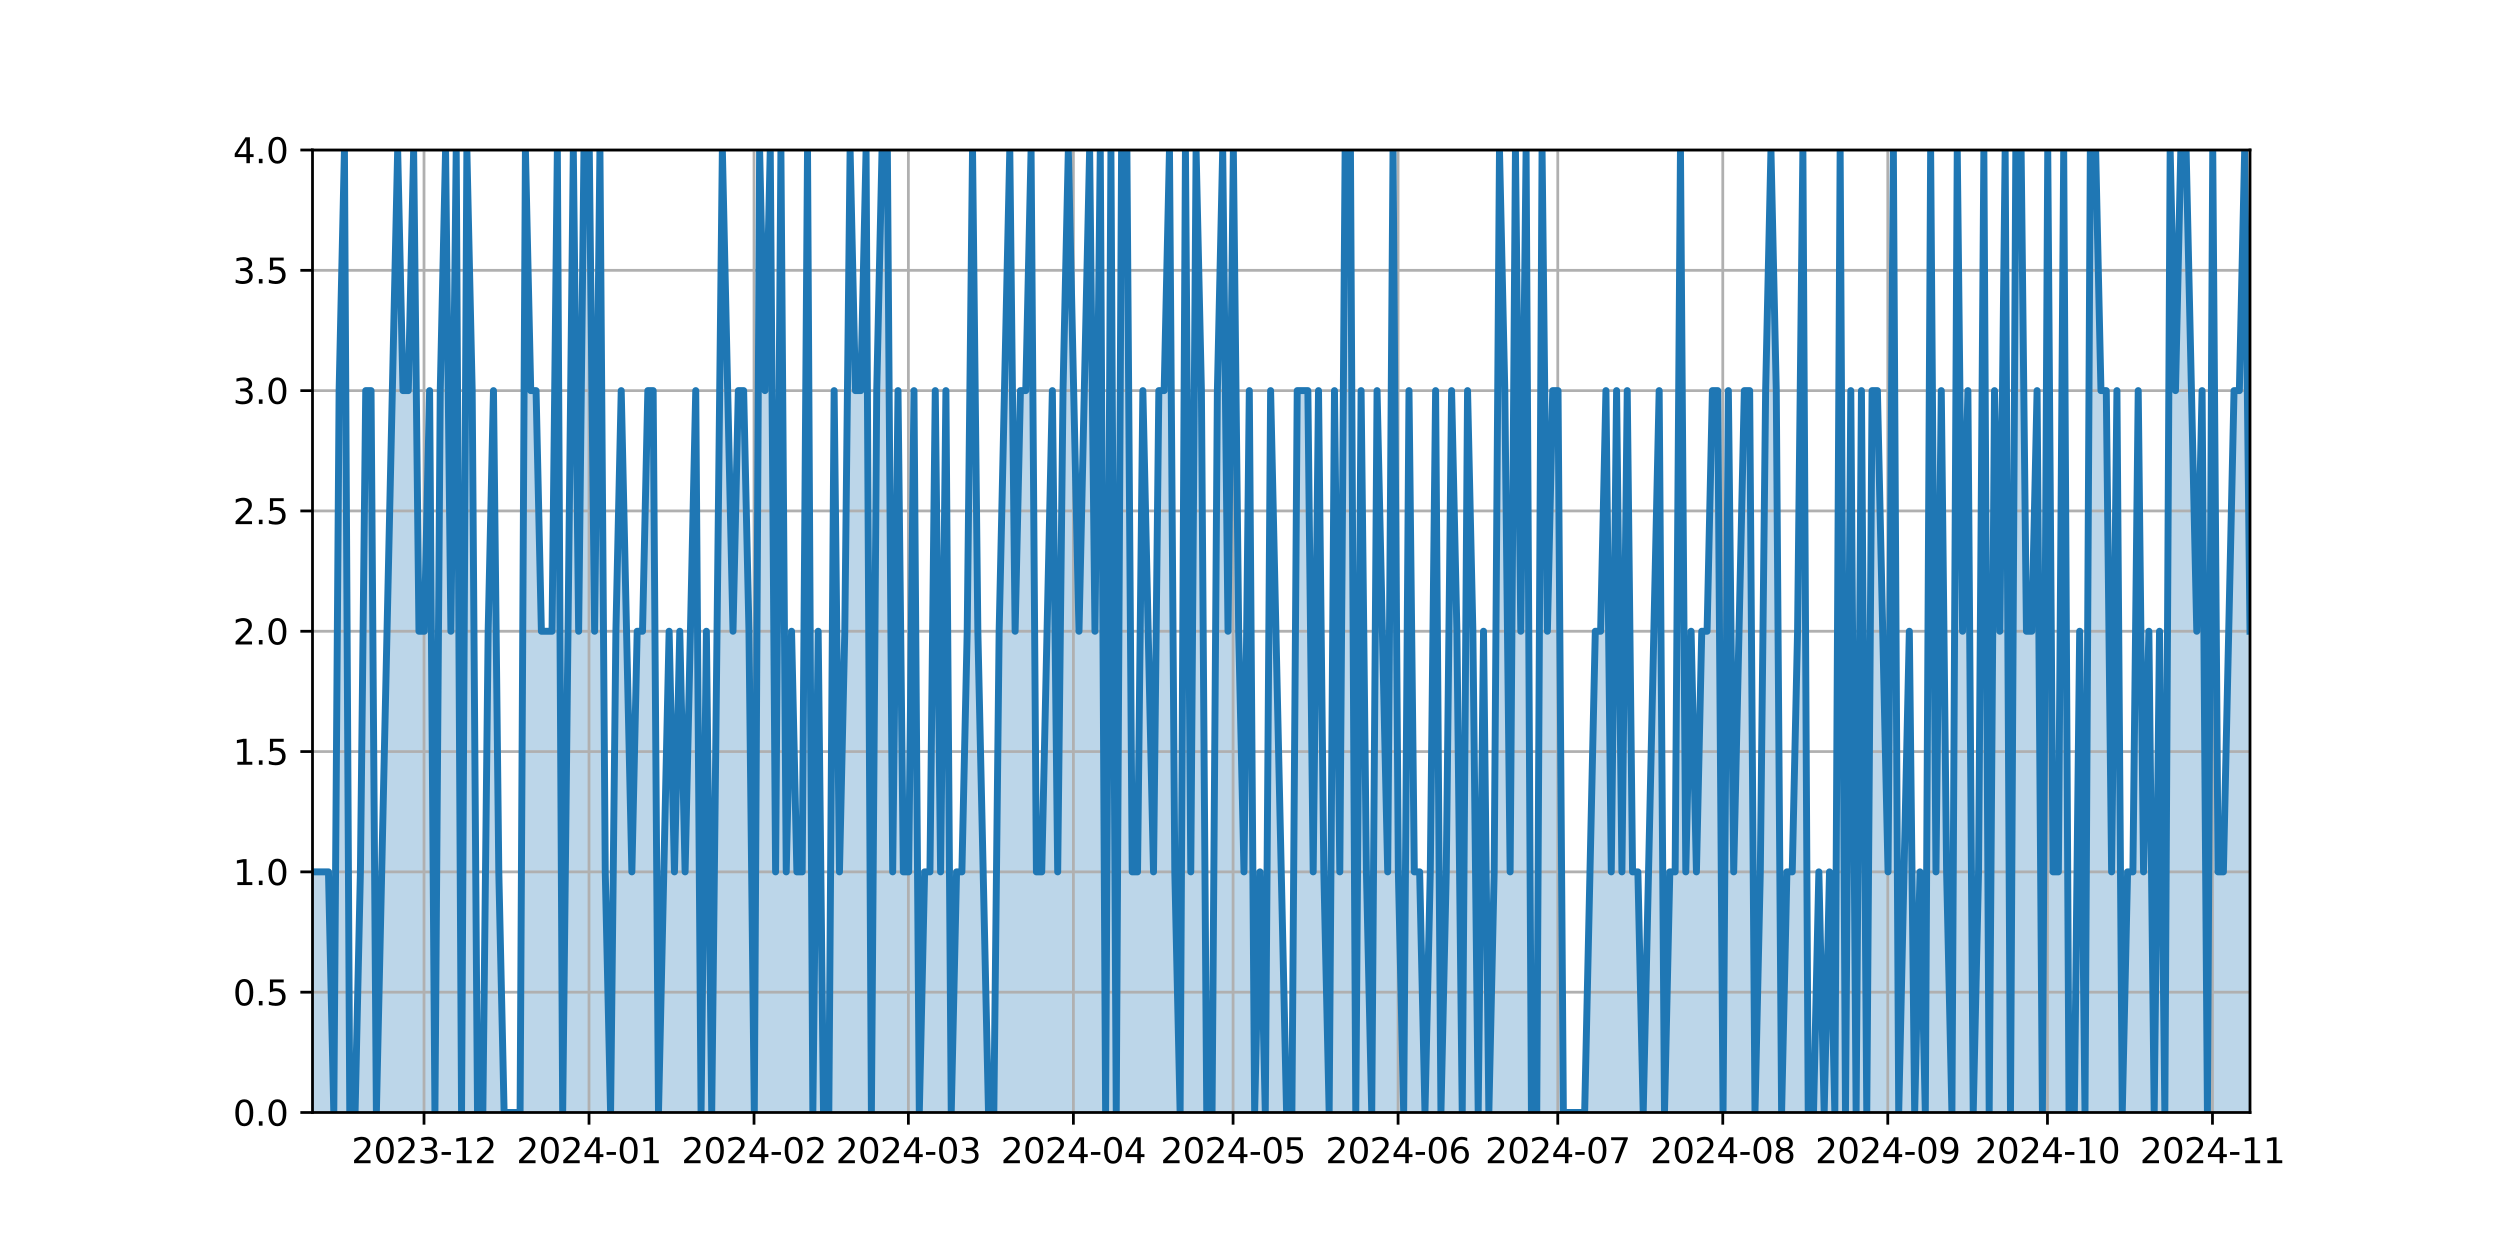 <?xml version="1.0" encoding="utf-8" standalone="no"?>
<!DOCTYPE svg PUBLIC "-//W3C//DTD SVG 1.1//EN"
  "http://www.w3.org/Graphics/SVG/1.1/DTD/svg11.dtd">
<svg xmlns:xlink="http://www.w3.org/1999/xlink" width="720pt" height="360pt" viewBox="0 0 720 360" xmlns="http://www.w3.org/2000/svg" version="1.1">
 <defs>
  <style type="text/css">*{stroke-linejoin: round; stroke-linecap: butt}</style>
 </defs>
 <g id="figure_1">
  <g id="patch_1">
   <path d="M 0 360 
L 720 360 
L 720 0 
L 0 0 
z
" style="fill: #ffffff"/>
  </g>
  <g id="axes_1">
   <g id="patch_2">
    <path d="M 90 320.4 
L 648 320.4 
L 648 43.2 
L 90 43.2 
z
" style="fill: #ffffff"/>
   </g>
   <g id="PolyCollection_1">
    <path d="M 90 320.4 
L 90 251.1 
L 91.533 251.1 
L 93.066 251.1 
L 94.599 251.1 
L 96.132 320.4 
L 97.665 112.5 
L 99.198 43.2 
L 100.731 320.4 
L 102.264 320.4 
L 103.797 251.1 
L 105.33 112.5 
L 106.863 112.5 
L 108.396 320.4 
L 109.929 251.1 
L 111.462 181.8 
L 112.995 112.5 
L 114.527 43.2 
L 116.06 112.5 
L 117.593 112.5 
L 119.126 43.2 
L 120.659 181.8 
L 122.192 181.8 
L 123.725 112.5 
L 125.258 320.4 
L 126.791 112.5 
L 128.324 43.2 
L 129.857 181.8 
L 131.39 43.2 
L 132.923 320.4 
L 134.456 43.2 
L 135.989 112.5 
L 137.522 320.4 
L 139.055 320.4 
L 140.588 181.8 
L 142.121 112.5 
L 143.654 251.1 
L 145.187 320.4 
L 146.72 320.4 
L 148.253 320.4 
L 149.786 320.4 
L 151.319 43.2 
L 152.852 112.5 
L 154.385 112.5 
L 155.918 181.8 
L 157.451 181.8 
L 158.984 181.8 
L 160.516 43.2 
L 162.049 320.4 
L 163.582 181.8 
L 165.115 43.2 
L 166.648 181.8 
L 168.181 43.2 
L 169.714 43.2 
L 171.247 181.8 
L 172.78 43.2 
L 174.313 251.1 
L 175.846 320.4 
L 177.379 181.8 
L 178.912 112.5 
L 180.445 181.8 
L 181.978 251.1 
L 183.511 181.8 
L 185.044 181.8 
L 186.577 112.5 
L 188.11 112.5 
L 189.643 320.4 
L 191.176 251.1 
L 192.709 181.8 
L 194.242 251.1 
L 195.775 181.8 
L 197.308 251.1 
L 198.841 181.8 
L 200.374 112.5 
L 201.907 320.4 
L 203.44 181.8 
L 204.973 320.4 
L 206.505 181.8 
L 208.038 43.2 
L 209.571 112.5 
L 211.104 181.8 
L 212.637 112.5 
L 214.17 112.5 
L 215.703 181.8 
L 217.236 320.4 
L 218.769 43.2 
L 220.302 112.5 
L 221.835 43.2 
L 223.368 251.1 
L 224.901 43.2 
L 226.434 251.1 
L 227.967 181.8 
L 229.5 251.1 
L 231.033 251.1 
L 232.566 43.2 
L 234.099 320.4 
L 235.632 181.8 
L 237.165 320.4 
L 238.698 320.4 
L 240.231 112.5 
L 241.764 251.1 
L 243.297 181.8 
L 244.83 43.2 
L 246.363 112.5 
L 247.896 112.5 
L 249.429 43.2 
L 250.962 320.4 
L 252.495 112.5 
L 254.027 43.2 
L 255.56 43.2 
L 257.093 251.1 
L 258.626 112.5 
L 260.159 251.1 
L 261.692 251.1 
L 263.225 112.5 
L 264.758 320.4 
L 266.291 251.1 
L 267.824 251.1 
L 269.357 112.5 
L 270.89 251.1 
L 272.423 112.5 
L 273.956 320.4 
L 275.489 251.1 
L 277.022 251.1 
L 278.555 181.8 
L 280.088 43.2 
L 281.621 181.8 
L 283.154 251.1 
L 284.687 320.4 
L 286.22 320.4 
L 287.753 181.8 
L 289.286 112.5 
L 290.819 43.2 
L 292.352 181.8 
L 293.885 112.5 
L 295.418 112.5 
L 296.951 43.2 
L 298.484 251.1 
L 300.016 251.1 
L 301.549 181.8 
L 303.082 112.5 
L 304.615 251.1 
L 306.148 112.5 
L 307.681 43.2 
L 309.214 112.5 
L 310.747 181.8 
L 312.28 112.5 
L 313.813 43.2 
L 315.346 181.8 
L 316.879 43.2 
L 318.412 320.4 
L 319.945 43.2 
L 321.478 320.4 
L 323.011 43.2 
L 324.544 43.2 
L 326.077 251.1 
L 327.61 251.1 
L 329.143 112.5 
L 330.676 181.8 
L 332.209 251.1 
L 333.742 112.5 
L 335.275 112.5 
L 336.808 43.2 
L 338.341 251.1 
L 339.874 320.4 
L 341.407 43.2 
L 342.94 251.1 
L 344.473 43.2 
L 346.005 112.5 
L 347.538 320.4 
L 349.071 320.4 
L 350.604 112.5 
L 352.137 43.2 
L 353.67 181.8 
L 355.203 43.2 
L 356.736 181.8 
L 358.269 251.1 
L 359.802 112.5 
L 361.335 320.4 
L 362.868 251.1 
L 364.401 320.4 
L 365.934 112.5 
L 367.467 181.8 
L 369 251.1 
L 370.533 320.4 
L 372.066 320.4 
L 373.599 112.5 
L 375.132 112.5 
L 376.665 112.5 
L 378.198 251.1 
L 379.731 112.5 
L 381.264 251.1 
L 382.797 320.4 
L 384.33 112.5 
L 385.863 251.1 
L 387.396 43.2 
L 388.929 43.2 
L 390.462 320.4 
L 391.995 112.5 
L 393.527 251.1 
L 395.06 320.4 
L 396.593 112.5 
L 398.126 181.8 
L 399.659 251.1 
L 401.192 43.2 
L 402.725 251.1 
L 404.258 320.4 
L 405.791 112.5 
L 407.324 251.1 
L 408.857 251.1 
L 410.39 320.4 
L 411.923 251.1 
L 413.456 112.5 
L 414.989 320.4 
L 416.522 251.1 
L 418.055 112.5 
L 419.588 181.8 
L 421.121 320.4 
L 422.654 112.5 
L 424.187 181.8 
L 425.72 320.4 
L 427.253 181.8 
L 428.786 320.4 
L 430.319 251.1 
L 431.852 43.2 
L 433.385 112.5 
L 434.918 251.1 
L 436.451 43.2 
L 437.984 181.8 
L 439.516 43.2 
L 441.049 320.4 
L 442.582 320.4 
L 444.115 43.2 
L 445.648 181.8 
L 447.181 112.5 
L 448.714 112.5 
L 450.247 320.4 
L 451.78 320.4 
L 453.313 320.4 
L 454.846 320.4 
L 456.379 320.4 
L 457.912 251.1 
L 459.445 181.8 
L 460.978 181.8 
L 462.511 112.5 
L 464.044 251.1 
L 465.577 112.5 
L 467.11 251.1 
L 468.643 112.5 
L 470.176 251.1 
L 471.709 251.1 
L 473.242 320.4 
L 474.775 251.1 
L 476.308 181.8 
L 477.841 112.5 
L 479.374 320.4 
L 480.907 251.1 
L 482.44 251.1 
L 483.973 43.2 
L 485.505 251.1 
L 487.038 181.8 
L 488.571 251.1 
L 490.104 181.8 
L 491.637 181.8 
L 493.17 112.5 
L 494.703 112.5 
L 496.236 320.4 
L 497.769 112.5 
L 499.302 251.1 
L 500.835 181.8 
L 502.368 112.5 
L 503.901 112.5 
L 505.434 320.4 
L 506.967 251.1 
L 508.5 112.5 
L 510.033 43.2 
L 511.566 112.5 
L 513.099 320.4 
L 514.632 251.1 
L 516.165 251.1 
L 517.698 181.8 
L 519.231 43.2 
L 520.764 320.4 
L 522.297 320.4 
L 523.83 251.1 
L 525.363 320.4 
L 526.896 251.1 
L 528.429 320.4 
L 529.962 43.2 
L 531.495 320.4 
L 533.027 112.5 
L 534.56 320.4 
L 536.093 112.5 
L 537.626 320.4 
L 539.159 112.5 
L 540.692 112.5 
L 542.225 181.8 
L 543.758 251.1 
L 545.291 43.2 
L 546.824 320.4 
L 548.357 251.1 
L 549.89 181.8 
L 551.423 320.4 
L 552.956 251.1 
L 554.489 320.4 
L 556.022 43.2 
L 557.555 251.1 
L 559.088 112.5 
L 560.621 251.1 
L 562.154 320.4 
L 563.687 43.2 
L 565.22 181.8 
L 566.753 112.5 
L 568.286 320.4 
L 569.819 251.1 
L 571.352 43.2 
L 572.885 320.4 
L 574.418 112.5 
L 575.951 181.8 
L 577.484 43.2 
L 579.016 320.4 
L 580.549 43.2 
L 582.082 43.2 
L 583.615 181.8 
L 585.148 181.8 
L 586.681 112.5 
L 588.214 320.4 
L 589.747 43.2 
L 591.28 251.1 
L 592.813 251.1 
L 594.346 43.2 
L 595.879 320.4 
L 597.412 320.4 
L 598.945 181.8 
L 600.478 320.4 
L 602.011 43.2 
L 603.544 43.2 
L 605.077 112.5 
L 606.61 112.5 
L 608.143 251.1 
L 609.676 112.5 
L 611.209 320.4 
L 612.742 251.1 
L 614.275 251.1 
L 615.808 112.5 
L 617.341 251.1 
L 618.874 181.8 
L 620.407 320.4 
L 621.94 181.8 
L 623.473 320.4 
L 625.005 43.2 
L 626.538 112.5 
L 628.071 43.2 
L 629.604 43.2 
L 631.137 112.5 
L 632.67 181.8 
L 634.203 112.5 
L 635.736 320.4 
L 637.269 43.2 
L 638.802 251.1 
L 640.335 251.1 
L 641.868 181.8 
L 643.401 112.5 
L 644.934 112.5 
L 646.467 43.2 
L 648 181.8 
L 648 320.4 
L 648 320.4 
L 646.467 320.4 
L 644.934 320.4 
L 643.401 320.4 
L 641.868 320.4 
L 640.335 320.4 
L 638.802 320.4 
L 637.269 320.4 
L 635.736 320.4 
L 634.203 320.4 
L 632.67 320.4 
L 631.137 320.4 
L 629.604 320.4 
L 628.071 320.4 
L 626.538 320.4 
L 625.005 320.4 
L 623.473 320.4 
L 621.94 320.4 
L 620.407 320.4 
L 618.874 320.4 
L 617.341 320.4 
L 615.808 320.4 
L 614.275 320.4 
L 612.742 320.4 
L 611.209 320.4 
L 609.676 320.4 
L 608.143 320.4 
L 606.61 320.4 
L 605.077 320.4 
L 603.544 320.4 
L 602.011 320.4 
L 600.478 320.4 
L 598.945 320.4 
L 597.412 320.4 
L 595.879 320.4 
L 594.346 320.4 
L 592.813 320.4 
L 591.28 320.4 
L 589.747 320.4 
L 588.214 320.4 
L 586.681 320.4 
L 585.148 320.4 
L 583.615 320.4 
L 582.082 320.4 
L 580.549 320.4 
L 579.016 320.4 
L 577.484 320.4 
L 575.951 320.4 
L 574.418 320.4 
L 572.885 320.4 
L 571.352 320.4 
L 569.819 320.4 
L 568.286 320.4 
L 566.753 320.4 
L 565.22 320.4 
L 563.687 320.4 
L 562.154 320.4 
L 560.621 320.4 
L 559.088 320.4 
L 557.555 320.4 
L 556.022 320.4 
L 554.489 320.4 
L 552.956 320.4 
L 551.423 320.4 
L 549.89 320.4 
L 548.357 320.4 
L 546.824 320.4 
L 545.291 320.4 
L 543.758 320.4 
L 542.225 320.4 
L 540.692 320.4 
L 539.159 320.4 
L 537.626 320.4 
L 536.093 320.4 
L 534.56 320.4 
L 533.027 320.4 
L 531.495 320.4 
L 529.962 320.4 
L 528.429 320.4 
L 526.896 320.4 
L 525.363 320.4 
L 523.83 320.4 
L 522.297 320.4 
L 520.764 320.4 
L 519.231 320.4 
L 517.698 320.4 
L 516.165 320.4 
L 514.632 320.4 
L 513.099 320.4 
L 511.566 320.4 
L 510.033 320.4 
L 508.5 320.4 
L 506.967 320.4 
L 505.434 320.4 
L 503.901 320.4 
L 502.368 320.4 
L 500.835 320.4 
L 499.302 320.4 
L 497.769 320.4 
L 496.236 320.4 
L 494.703 320.4 
L 493.17 320.4 
L 491.637 320.4 
L 490.104 320.4 
L 488.571 320.4 
L 487.038 320.4 
L 485.505 320.4 
L 483.973 320.4 
L 482.44 320.4 
L 480.907 320.4 
L 479.374 320.4 
L 477.841 320.4 
L 476.308 320.4 
L 474.775 320.4 
L 473.242 320.4 
L 471.709 320.4 
L 470.176 320.4 
L 468.643 320.4 
L 467.11 320.4 
L 465.577 320.4 
L 464.044 320.4 
L 462.511 320.4 
L 460.978 320.4 
L 459.445 320.4 
L 457.912 320.4 
L 456.379 320.4 
L 454.846 320.4 
L 453.313 320.4 
L 451.78 320.4 
L 450.247 320.4 
L 448.714 320.4 
L 447.181 320.4 
L 445.648 320.4 
L 444.115 320.4 
L 442.582 320.4 
L 441.049 320.4 
L 439.516 320.4 
L 437.984 320.4 
L 436.451 320.4 
L 434.918 320.4 
L 433.385 320.4 
L 431.852 320.4 
L 430.319 320.4 
L 428.786 320.4 
L 427.253 320.4 
L 425.72 320.4 
L 424.187 320.4 
L 422.654 320.4 
L 421.121 320.4 
L 419.588 320.4 
L 418.055 320.4 
L 416.522 320.4 
L 414.989 320.4 
L 413.456 320.4 
L 411.923 320.4 
L 410.39 320.4 
L 408.857 320.4 
L 407.324 320.4 
L 405.791 320.4 
L 404.258 320.4 
L 402.725 320.4 
L 401.192 320.4 
L 399.659 320.4 
L 398.126 320.4 
L 396.593 320.4 
L 395.06 320.4 
L 393.527 320.4 
L 391.995 320.4 
L 390.462 320.4 
L 388.929 320.4 
L 387.396 320.4 
L 385.863 320.4 
L 384.33 320.4 
L 382.797 320.4 
L 381.264 320.4 
L 379.731 320.4 
L 378.198 320.4 
L 376.665 320.4 
L 375.132 320.4 
L 373.599 320.4 
L 372.066 320.4 
L 370.533 320.4 
L 369 320.4 
L 367.467 320.4 
L 365.934 320.4 
L 364.401 320.4 
L 362.868 320.4 
L 361.335 320.4 
L 359.802 320.4 
L 358.269 320.4 
L 356.736 320.4 
L 355.203 320.4 
L 353.67 320.4 
L 352.137 320.4 
L 350.604 320.4 
L 349.071 320.4 
L 347.538 320.4 
L 346.005 320.4 
L 344.473 320.4 
L 342.94 320.4 
L 341.407 320.4 
L 339.874 320.4 
L 338.341 320.4 
L 336.808 320.4 
L 335.275 320.4 
L 333.742 320.4 
L 332.209 320.4 
L 330.676 320.4 
L 329.143 320.4 
L 327.61 320.4 
L 326.077 320.4 
L 324.544 320.4 
L 323.011 320.4 
L 321.478 320.4 
L 319.945 320.4 
L 318.412 320.4 
L 316.879 320.4 
L 315.346 320.4 
L 313.813 320.4 
L 312.28 320.4 
L 310.747 320.4 
L 309.214 320.4 
L 307.681 320.4 
L 306.148 320.4 
L 304.615 320.4 
L 303.082 320.4 
L 301.549 320.4 
L 300.016 320.4 
L 298.484 320.4 
L 296.951 320.4 
L 295.418 320.4 
L 293.885 320.4 
L 292.352 320.4 
L 290.819 320.4 
L 289.286 320.4 
L 287.753 320.4 
L 286.22 320.4 
L 284.687 320.4 
L 283.154 320.4 
L 281.621 320.4 
L 280.088 320.4 
L 278.555 320.4 
L 277.022 320.4 
L 275.489 320.4 
L 273.956 320.4 
L 272.423 320.4 
L 270.89 320.4 
L 269.357 320.4 
L 267.824 320.4 
L 266.291 320.4 
L 264.758 320.4 
L 263.225 320.4 
L 261.692 320.4 
L 260.159 320.4 
L 258.626 320.4 
L 257.093 320.4 
L 255.56 320.4 
L 254.027 320.4 
L 252.495 320.4 
L 250.962 320.4 
L 249.429 320.4 
L 247.896 320.4 
L 246.363 320.4 
L 244.83 320.4 
L 243.297 320.4 
L 241.764 320.4 
L 240.231 320.4 
L 238.698 320.4 
L 237.165 320.4 
L 235.632 320.4 
L 234.099 320.4 
L 232.566 320.4 
L 231.033 320.4 
L 229.5 320.4 
L 227.967 320.4 
L 226.434 320.4 
L 224.901 320.4 
L 223.368 320.4 
L 221.835 320.4 
L 220.302 320.4 
L 218.769 320.4 
L 217.236 320.4 
L 215.703 320.4 
L 214.17 320.4 
L 212.637 320.4 
L 211.104 320.4 
L 209.571 320.4 
L 208.038 320.4 
L 206.505 320.4 
L 204.973 320.4 
L 203.44 320.4 
L 201.907 320.4 
L 200.374 320.4 
L 198.841 320.4 
L 197.308 320.4 
L 195.775 320.4 
L 194.242 320.4 
L 192.709 320.4 
L 191.176 320.4 
L 189.643 320.4 
L 188.11 320.4 
L 186.577 320.4 
L 185.044 320.4 
L 183.511 320.4 
L 181.978 320.4 
L 180.445 320.4 
L 178.912 320.4 
L 177.379 320.4 
L 175.846 320.4 
L 174.313 320.4 
L 172.78 320.4 
L 171.247 320.4 
L 169.714 320.4 
L 168.181 320.4 
L 166.648 320.4 
L 165.115 320.4 
L 163.582 320.4 
L 162.049 320.4 
L 160.516 320.4 
L 158.984 320.4 
L 157.451 320.4 
L 155.918 320.4 
L 154.385 320.4 
L 152.852 320.4 
L 151.319 320.4 
L 149.786 320.4 
L 148.253 320.4 
L 146.72 320.4 
L 145.187 320.4 
L 143.654 320.4 
L 142.121 320.4 
L 140.588 320.4 
L 139.055 320.4 
L 137.522 320.4 
L 135.989 320.4 
L 134.456 320.4 
L 132.923 320.4 
L 131.39 320.4 
L 129.857 320.4 
L 128.324 320.4 
L 126.791 320.4 
L 125.258 320.4 
L 123.725 320.4 
L 122.192 320.4 
L 120.659 320.4 
L 119.126 320.4 
L 117.593 320.4 
L 116.06 320.4 
L 114.527 320.4 
L 112.995 320.4 
L 111.462 320.4 
L 109.929 320.4 
L 108.396 320.4 
L 106.863 320.4 
L 105.33 320.4 
L 103.797 320.4 
L 102.264 320.4 
L 100.731 320.4 
L 99.198 320.4 
L 97.665 320.4 
L 96.132 320.4 
L 94.599 320.4 
L 93.066 320.4 
L 91.533 320.4 
L 90 320.4 
z
" clip-path="url(#p428c7228e8)" style="fill: #1f77b4; fill-opacity: 0.3"/>
   </g>
   <g id="matplotlib.axis_1">
    <g id="xtick_1">
     <g id="line2d_1">
      <path d="M 122.114 320.4 
L 122.114 43.2 
" clip-path="url(#p428c7228e8)" style="fill: none; stroke: #b0b0b0; stroke-width: 0.8; stroke-linecap: square"/>
     </g>
     <g id="line2d_2">
      <defs>
       <path id="m13e828ef2a" d="M 0 0 
L 0 3.5 
" style="stroke: #000000; stroke-width: 0.8"/>
      </defs>
      <g>
       <use xlink:href="#m13e828ef2a" x="122.114" y="320.4" style="stroke: #000000; stroke-width: 0.8"/>
      </g>
     </g>
     <g id="text_1">
      <!-- 2023-12 -->
      <g transform="translate(101.223 334.998) scale(0.1 -0.1)">
       <defs>
        <path id="DejaVuSans-32" d="M 1228 531 
L 3431 531 
L 3431 0 
L 469 0 
L 469 531 
Q 828 903 1448 1529 
Q 2069 2156 2228 2338 
Q 2531 2678 2651 2914 
Q 2772 3150 2772 3378 
Q 2772 3750 2511 3984 
Q 2250 4219 1831 4219 
Q 1534 4219 1204 4116 
Q 875 4013 500 3803 
L 500 4441 
Q 881 4594 1212 4672 
Q 1544 4750 1819 4750 
Q 2544 4750 2975 4387 
Q 3406 4025 3406 3419 
Q 3406 3131 3298 2873 
Q 3191 2616 2906 2266 
Q 2828 2175 2409 1742 
Q 1991 1309 1228 531 
z
" transform="scale(0.016)"/>
        <path id="DejaVuSans-30" d="M 2034 4250 
Q 1547 4250 1301 3770 
Q 1056 3291 1056 2328 
Q 1056 1369 1301 889 
Q 1547 409 2034 409 
Q 2525 409 2770 889 
Q 3016 1369 3016 2328 
Q 3016 3291 2770 3770 
Q 2525 4250 2034 4250 
z
M 2034 4750 
Q 2819 4750 3233 4129 
Q 3647 3509 3647 2328 
Q 3647 1150 3233 529 
Q 2819 -91 2034 -91 
Q 1250 -91 836 529 
Q 422 1150 422 2328 
Q 422 3509 836 4129 
Q 1250 4750 2034 4750 
z
" transform="scale(0.016)"/>
        <path id="DejaVuSans-33" d="M 2597 2516 
Q 3050 2419 3304 2112 
Q 3559 1806 3559 1356 
Q 3559 666 3084 287 
Q 2609 -91 1734 -91 
Q 1441 -91 1130 -33 
Q 819 25 488 141 
L 488 750 
Q 750 597 1062 519 
Q 1375 441 1716 441 
Q 2309 441 2620 675 
Q 2931 909 2931 1356 
Q 2931 1769 2642 2001 
Q 2353 2234 1838 2234 
L 1294 2234 
L 1294 2753 
L 1863 2753 
Q 2328 2753 2575 2939 
Q 2822 3125 2822 3475 
Q 2822 3834 2567 4026 
Q 2313 4219 1838 4219 
Q 1578 4219 1281 4162 
Q 984 4106 628 3988 
L 628 4550 
Q 988 4650 1302 4700 
Q 1616 4750 1894 4750 
Q 2613 4750 3031 4423 
Q 3450 4097 3450 3541 
Q 3450 3153 3228 2886 
Q 3006 2619 2597 2516 
z
" transform="scale(0.016)"/>
        <path id="DejaVuSans-2d" d="M 313 2009 
L 1997 2009 
L 1997 1497 
L 313 1497 
L 313 2009 
z
" transform="scale(0.016)"/>
        <path id="DejaVuSans-31" d="M 794 531 
L 1825 531 
L 1825 4091 
L 703 3866 
L 703 4441 
L 1819 4666 
L 2450 4666 
L 2450 531 
L 3481 531 
L 3481 0 
L 794 0 
L 794 531 
z
" transform="scale(0.016)"/>
       </defs>
       <use xlink:href="#DejaVuSans-32"/>
       <use xlink:href="#DejaVuSans-30" x="63.623"/>
       <use xlink:href="#DejaVuSans-32" x="127.246"/>
       <use xlink:href="#DejaVuSans-33" x="190.869"/>
       <use xlink:href="#DejaVuSans-2d" x="254.492"/>
       <use xlink:href="#DejaVuSans-31" x="290.576"/>
       <use xlink:href="#DejaVuSans-32" x="354.199"/>
      </g>
     </g>
    </g>
    <g id="xtick_2">
     <g id="line2d_3">
      <path d="M 169.636 320.4 
L 169.636 43.2 
" clip-path="url(#p428c7228e8)" style="fill: none; stroke: #b0b0b0; stroke-width: 0.8; stroke-linecap: square"/>
     </g>
     <g id="line2d_4">
      <g>
       <use xlink:href="#m13e828ef2a" x="169.636" y="320.4" style="stroke: #000000; stroke-width: 0.8"/>
      </g>
     </g>
     <g id="text_2">
      <!-- 2024-01 -->
      <g transform="translate(148.745 334.998) scale(0.1 -0.1)">
       <defs>
        <path id="DejaVuSans-34" d="M 2419 4116 
L 825 1625 
L 2419 1625 
L 2419 4116 
z
M 2253 4666 
L 3047 4666 
L 3047 1625 
L 3713 1625 
L 3713 1100 
L 3047 1100 
L 3047 0 
L 2419 0 
L 2419 1100 
L 313 1100 
L 313 1709 
L 2253 4666 
z
" transform="scale(0.016)"/>
       </defs>
       <use xlink:href="#DejaVuSans-32"/>
       <use xlink:href="#DejaVuSans-30" x="63.623"/>
       <use xlink:href="#DejaVuSans-32" x="127.246"/>
       <use xlink:href="#DejaVuSans-34" x="190.869"/>
       <use xlink:href="#DejaVuSans-2d" x="254.492"/>
       <use xlink:href="#DejaVuSans-30" x="290.576"/>
       <use xlink:href="#DejaVuSans-31" x="354.199"/>
      </g>
     </g>
    </g>
    <g id="xtick_3">
     <g id="line2d_5">
      <path d="M 217.158 320.4 
L 217.158 43.2 
" clip-path="url(#p428c7228e8)" style="fill: none; stroke: #b0b0b0; stroke-width: 0.8; stroke-linecap: square"/>
     </g>
     <g id="line2d_6">
      <g>
       <use xlink:href="#m13e828ef2a" x="217.158" y="320.4" style="stroke: #000000; stroke-width: 0.8"/>
      </g>
     </g>
     <g id="text_3">
      <!-- 2024-02 -->
      <g transform="translate(196.267 334.998) scale(0.1 -0.1)">
       <use xlink:href="#DejaVuSans-32"/>
       <use xlink:href="#DejaVuSans-30" x="63.623"/>
       <use xlink:href="#DejaVuSans-32" x="127.246"/>
       <use xlink:href="#DejaVuSans-34" x="190.869"/>
       <use xlink:href="#DejaVuSans-2d" x="254.492"/>
       <use xlink:href="#DejaVuSans-30" x="290.576"/>
       <use xlink:href="#DejaVuSans-32" x="354.199"/>
      </g>
     </g>
    </g>
    <g id="xtick_4">
     <g id="line2d_7">
      <path d="M 261.614 320.4 
L 261.614 43.2 
" clip-path="url(#p428c7228e8)" style="fill: none; stroke: #b0b0b0; stroke-width: 0.8; stroke-linecap: square"/>
     </g>
     <g id="line2d_8">
      <g>
       <use xlink:href="#m13e828ef2a" x="261.614" y="320.4" style="stroke: #000000; stroke-width: 0.8"/>
      </g>
     </g>
     <g id="text_4">
      <!-- 2024-03 -->
      <g transform="translate(240.723 334.998) scale(0.1 -0.1)">
       <use xlink:href="#DejaVuSans-32"/>
       <use xlink:href="#DejaVuSans-30" x="63.623"/>
       <use xlink:href="#DejaVuSans-32" x="127.246"/>
       <use xlink:href="#DejaVuSans-34" x="190.869"/>
       <use xlink:href="#DejaVuSans-2d" x="254.492"/>
       <use xlink:href="#DejaVuSans-30" x="290.576"/>
       <use xlink:href="#DejaVuSans-33" x="354.199"/>
      </g>
     </g>
    </g>
    <g id="xtick_5">
     <g id="line2d_9">
      <path d="M 309.136 320.4 
L 309.136 43.2 
" clip-path="url(#p428c7228e8)" style="fill: none; stroke: #b0b0b0; stroke-width: 0.8; stroke-linecap: square"/>
     </g>
     <g id="line2d_10">
      <g>
       <use xlink:href="#m13e828ef2a" x="309.136" y="320.4" style="stroke: #000000; stroke-width: 0.8"/>
      </g>
     </g>
     <g id="text_5">
      <!-- 2024-04 -->
      <g transform="translate(288.245 334.998) scale(0.1 -0.1)">
       <use xlink:href="#DejaVuSans-32"/>
       <use xlink:href="#DejaVuSans-30" x="63.623"/>
       <use xlink:href="#DejaVuSans-32" x="127.246"/>
       <use xlink:href="#DejaVuSans-34" x="190.869"/>
       <use xlink:href="#DejaVuSans-2d" x="254.492"/>
       <use xlink:href="#DejaVuSans-30" x="290.576"/>
       <use xlink:href="#DejaVuSans-34" x="354.199"/>
      </g>
     </g>
    </g>
    <g id="xtick_6">
     <g id="line2d_11">
      <path d="M 355.125 320.4 
L 355.125 43.2 
" clip-path="url(#p428c7228e8)" style="fill: none; stroke: #b0b0b0; stroke-width: 0.8; stroke-linecap: square"/>
     </g>
     <g id="line2d_12">
      <g>
       <use xlink:href="#m13e828ef2a" x="355.125" y="320.4" style="stroke: #000000; stroke-width: 0.8"/>
      </g>
     </g>
     <g id="text_6">
      <!-- 2024-05 -->
      <g transform="translate(334.234 334.998) scale(0.1 -0.1)">
       <defs>
        <path id="DejaVuSans-35" d="M 691 4666 
L 3169 4666 
L 3169 4134 
L 1269 4134 
L 1269 2991 
Q 1406 3038 1543 3061 
Q 1681 3084 1819 3084 
Q 2600 3084 3056 2656 
Q 3513 2228 3513 1497 
Q 3513 744 3044 326 
Q 2575 -91 1722 -91 
Q 1428 -91 1123 -41 
Q 819 9 494 109 
L 494 744 
Q 775 591 1075 516 
Q 1375 441 1709 441 
Q 2250 441 2565 725 
Q 2881 1009 2881 1497 
Q 2881 1984 2565 2268 
Q 2250 2553 1709 2553 
Q 1456 2553 1204 2497 
Q 953 2441 691 2322 
L 691 4666 
z
" transform="scale(0.016)"/>
       </defs>
       <use xlink:href="#DejaVuSans-32"/>
       <use xlink:href="#DejaVuSans-30" x="63.623"/>
       <use xlink:href="#DejaVuSans-32" x="127.246"/>
       <use xlink:href="#DejaVuSans-34" x="190.869"/>
       <use xlink:href="#DejaVuSans-2d" x="254.492"/>
       <use xlink:href="#DejaVuSans-30" x="290.576"/>
       <use xlink:href="#DejaVuSans-35" x="354.199"/>
      </g>
     </g>
    </g>
    <g id="xtick_7">
     <g id="line2d_13">
      <path d="M 402.647 320.4 
L 402.647 43.2 
" clip-path="url(#p428c7228e8)" style="fill: none; stroke: #b0b0b0; stroke-width: 0.8; stroke-linecap: square"/>
     </g>
     <g id="line2d_14">
      <g>
       <use xlink:href="#m13e828ef2a" x="402.647" y="320.4" style="stroke: #000000; stroke-width: 0.8"/>
      </g>
     </g>
     <g id="text_7">
      <!-- 2024-06 -->
      <g transform="translate(381.756 334.998) scale(0.1 -0.1)">
       <defs>
        <path id="DejaVuSans-36" d="M 2113 2584 
Q 1688 2584 1439 2293 
Q 1191 2003 1191 1497 
Q 1191 994 1439 701 
Q 1688 409 2113 409 
Q 2538 409 2786 701 
Q 3034 994 3034 1497 
Q 3034 2003 2786 2293 
Q 2538 2584 2113 2584 
z
M 3366 4563 
L 3366 3988 
Q 3128 4100 2886 4159 
Q 2644 4219 2406 4219 
Q 1781 4219 1451 3797 
Q 1122 3375 1075 2522 
Q 1259 2794 1537 2939 
Q 1816 3084 2150 3084 
Q 2853 3084 3261 2657 
Q 3669 2231 3669 1497 
Q 3669 778 3244 343 
Q 2819 -91 2113 -91 
Q 1303 -91 875 529 
Q 447 1150 447 2328 
Q 447 3434 972 4092 
Q 1497 4750 2381 4750 
Q 2619 4750 2861 4703 
Q 3103 4656 3366 4563 
z
" transform="scale(0.016)"/>
       </defs>
       <use xlink:href="#DejaVuSans-32"/>
       <use xlink:href="#DejaVuSans-30" x="63.623"/>
       <use xlink:href="#DejaVuSans-32" x="127.246"/>
       <use xlink:href="#DejaVuSans-34" x="190.869"/>
       <use xlink:href="#DejaVuSans-2d" x="254.492"/>
       <use xlink:href="#DejaVuSans-30" x="290.576"/>
       <use xlink:href="#DejaVuSans-36" x="354.199"/>
      </g>
     </g>
    </g>
    <g id="xtick_8">
     <g id="line2d_15">
      <path d="M 448.636 320.4 
L 448.636 43.2 
" clip-path="url(#p428c7228e8)" style="fill: none; stroke: #b0b0b0; stroke-width: 0.8; stroke-linecap: square"/>
     </g>
     <g id="line2d_16">
      <g>
       <use xlink:href="#m13e828ef2a" x="448.636" y="320.4" style="stroke: #000000; stroke-width: 0.8"/>
      </g>
     </g>
     <g id="text_8">
      <!-- 2024-07 -->
      <g transform="translate(427.745 334.998) scale(0.1 -0.1)">
       <defs>
        <path id="DejaVuSans-37" d="M 525 4666 
L 3525 4666 
L 3525 4397 
L 1831 0 
L 1172 0 
L 2766 4134 
L 525 4134 
L 525 4666 
z
" transform="scale(0.016)"/>
       </defs>
       <use xlink:href="#DejaVuSans-32"/>
       <use xlink:href="#DejaVuSans-30" x="63.623"/>
       <use xlink:href="#DejaVuSans-32" x="127.246"/>
       <use xlink:href="#DejaVuSans-34" x="190.869"/>
       <use xlink:href="#DejaVuSans-2d" x="254.492"/>
       <use xlink:href="#DejaVuSans-30" x="290.576"/>
       <use xlink:href="#DejaVuSans-37" x="354.199"/>
      </g>
     </g>
    </g>
    <g id="xtick_9">
     <g id="line2d_17">
      <path d="M 496.158 320.4 
L 496.158 43.2 
" clip-path="url(#p428c7228e8)" style="fill: none; stroke: #b0b0b0; stroke-width: 0.8; stroke-linecap: square"/>
     </g>
     <g id="line2d_18">
      <g>
       <use xlink:href="#m13e828ef2a" x="496.158" y="320.4" style="stroke: #000000; stroke-width: 0.8"/>
      </g>
     </g>
     <g id="text_9">
      <!-- 2024-08 -->
      <g transform="translate(475.267 334.998) scale(0.1 -0.1)">
       <defs>
        <path id="DejaVuSans-38" d="M 2034 2216 
Q 1584 2216 1326 1975 
Q 1069 1734 1069 1313 
Q 1069 891 1326 650 
Q 1584 409 2034 409 
Q 2484 409 2743 651 
Q 3003 894 3003 1313 
Q 3003 1734 2745 1975 
Q 2488 2216 2034 2216 
z
M 1403 2484 
Q 997 2584 770 2862 
Q 544 3141 544 3541 
Q 544 4100 942 4425 
Q 1341 4750 2034 4750 
Q 2731 4750 3128 4425 
Q 3525 4100 3525 3541 
Q 3525 3141 3298 2862 
Q 3072 2584 2669 2484 
Q 3125 2378 3379 2068 
Q 3634 1759 3634 1313 
Q 3634 634 3220 271 
Q 2806 -91 2034 -91 
Q 1263 -91 848 271 
Q 434 634 434 1313 
Q 434 1759 690 2068 
Q 947 2378 1403 2484 
z
M 1172 3481 
Q 1172 3119 1398 2916 
Q 1625 2713 2034 2713 
Q 2441 2713 2670 2916 
Q 2900 3119 2900 3481 
Q 2900 3844 2670 4047 
Q 2441 4250 2034 4250 
Q 1625 4250 1398 4047 
Q 1172 3844 1172 3481 
z
" transform="scale(0.016)"/>
       </defs>
       <use xlink:href="#DejaVuSans-32"/>
       <use xlink:href="#DejaVuSans-30" x="63.623"/>
       <use xlink:href="#DejaVuSans-32" x="127.246"/>
       <use xlink:href="#DejaVuSans-34" x="190.869"/>
       <use xlink:href="#DejaVuSans-2d" x="254.492"/>
       <use xlink:href="#DejaVuSans-30" x="290.576"/>
       <use xlink:href="#DejaVuSans-38" x="354.199"/>
      </g>
     </g>
    </g>
    <g id="xtick_10">
     <g id="line2d_19">
      <path d="M 543.68 320.4 
L 543.68 43.2 
" clip-path="url(#p428c7228e8)" style="fill: none; stroke: #b0b0b0; stroke-width: 0.8; stroke-linecap: square"/>
     </g>
     <g id="line2d_20">
      <g>
       <use xlink:href="#m13e828ef2a" x="543.68" y="320.4" style="stroke: #000000; stroke-width: 0.8"/>
      </g>
     </g>
     <g id="text_10">
      <!-- 2024-09 -->
      <g transform="translate(522.789 334.998) scale(0.1 -0.1)">
       <defs>
        <path id="DejaVuSans-39" d="M 703 97 
L 703 672 
Q 941 559 1184 500 
Q 1428 441 1663 441 
Q 2288 441 2617 861 
Q 2947 1281 2994 2138 
Q 2813 1869 2534 1725 
Q 2256 1581 1919 1581 
Q 1219 1581 811 2004 
Q 403 2428 403 3163 
Q 403 3881 828 4315 
Q 1253 4750 1959 4750 
Q 2769 4750 3195 4129 
Q 3622 3509 3622 2328 
Q 3622 1225 3098 567 
Q 2575 -91 1691 -91 
Q 1453 -91 1209 -44 
Q 966 3 703 97 
z
M 1959 2075 
Q 2384 2075 2632 2365 
Q 2881 2656 2881 3163 
Q 2881 3666 2632 3958 
Q 2384 4250 1959 4250 
Q 1534 4250 1286 3958 
Q 1038 3666 1038 3163 
Q 1038 2656 1286 2365 
Q 1534 2075 1959 2075 
z
" transform="scale(0.016)"/>
       </defs>
       <use xlink:href="#DejaVuSans-32"/>
       <use xlink:href="#DejaVuSans-30" x="63.623"/>
       <use xlink:href="#DejaVuSans-32" x="127.246"/>
       <use xlink:href="#DejaVuSans-34" x="190.869"/>
       <use xlink:href="#DejaVuSans-2d" x="254.492"/>
       <use xlink:href="#DejaVuSans-30" x="290.576"/>
       <use xlink:href="#DejaVuSans-39" x="354.199"/>
      </g>
     </g>
    </g>
    <g id="xtick_11">
     <g id="line2d_21">
      <path d="M 589.669 320.4 
L 589.669 43.2 
" clip-path="url(#p428c7228e8)" style="fill: none; stroke: #b0b0b0; stroke-width: 0.8; stroke-linecap: square"/>
     </g>
     <g id="line2d_22">
      <g>
       <use xlink:href="#m13e828ef2a" x="589.669" y="320.4" style="stroke: #000000; stroke-width: 0.8"/>
      </g>
     </g>
     <g id="text_11">
      <!-- 2024-10 -->
      <g transform="translate(568.778 334.998) scale(0.1 -0.1)">
       <use xlink:href="#DejaVuSans-32"/>
       <use xlink:href="#DejaVuSans-30" x="63.623"/>
       <use xlink:href="#DejaVuSans-32" x="127.246"/>
       <use xlink:href="#DejaVuSans-34" x="190.869"/>
       <use xlink:href="#DejaVuSans-2d" x="254.492"/>
       <use xlink:href="#DejaVuSans-31" x="290.576"/>
       <use xlink:href="#DejaVuSans-30" x="354.199"/>
      </g>
     </g>
    </g>
    <g id="xtick_12">
     <g id="line2d_23">
      <path d="M 637.191 320.4 
L 637.191 43.2 
" clip-path="url(#p428c7228e8)" style="fill: none; stroke: #b0b0b0; stroke-width: 0.8; stroke-linecap: square"/>
     </g>
     <g id="line2d_24">
      <g>
       <use xlink:href="#m13e828ef2a" x="637.191" y="320.4" style="stroke: #000000; stroke-width: 0.8"/>
      </g>
     </g>
     <g id="text_12">
      <!-- 2024-11 -->
      <g transform="translate(616.3 334.998) scale(0.1 -0.1)">
       <use xlink:href="#DejaVuSans-32"/>
       <use xlink:href="#DejaVuSans-30" x="63.623"/>
       <use xlink:href="#DejaVuSans-32" x="127.246"/>
       <use xlink:href="#DejaVuSans-34" x="190.869"/>
       <use xlink:href="#DejaVuSans-2d" x="254.492"/>
       <use xlink:href="#DejaVuSans-31" x="290.576"/>
       <use xlink:href="#DejaVuSans-31" x="354.199"/>
      </g>
     </g>
    </g>
   </g>
   <g id="matplotlib.axis_2">
    <g id="ytick_1">
     <g id="line2d_25">
      <path d="M 90 320.4 
L 648 320.4 
" clip-path="url(#p428c7228e8)" style="fill: none; stroke: #b0b0b0; stroke-width: 0.8; stroke-linecap: square"/>
     </g>
     <g id="line2d_26">
      <defs>
       <path id="mf09287c83b" d="M 0 0 
L -3.5 0 
" style="stroke: #000000; stroke-width: 0.8"/>
      </defs>
      <g>
       <use xlink:href="#mf09287c83b" x="90" y="320.4" style="stroke: #000000; stroke-width: 0.8"/>
      </g>
     </g>
     <g id="text_13">
      <!-- 0.0 -->
      <g transform="translate(67.097 324.199) scale(0.1 -0.1)">
       <defs>
        <path id="DejaVuSans-2e" d="M 684 794 
L 1344 794 
L 1344 0 
L 684 0 
L 684 794 
z
" transform="scale(0.016)"/>
       </defs>
       <use xlink:href="#DejaVuSans-30"/>
       <use xlink:href="#DejaVuSans-2e" x="63.623"/>
       <use xlink:href="#DejaVuSans-30" x="95.41"/>
      </g>
     </g>
    </g>
    <g id="ytick_2">
     <g id="line2d_27">
      <path d="M 90 285.75 
L 648 285.75 
" clip-path="url(#p428c7228e8)" style="fill: none; stroke: #b0b0b0; stroke-width: 0.8; stroke-linecap: square"/>
     </g>
     <g id="line2d_28">
      <g>
       <use xlink:href="#mf09287c83b" x="90" y="285.75" style="stroke: #000000; stroke-width: 0.8"/>
      </g>
     </g>
     <g id="text_14">
      <!-- 0.5 -->
      <g transform="translate(67.097 289.549) scale(0.1 -0.1)">
       <use xlink:href="#DejaVuSans-30"/>
       <use xlink:href="#DejaVuSans-2e" x="63.623"/>
       <use xlink:href="#DejaVuSans-35" x="95.41"/>
      </g>
     </g>
    </g>
    <g id="ytick_3">
     <g id="line2d_29">
      <path d="M 90 251.1 
L 648 251.1 
" clip-path="url(#p428c7228e8)" style="fill: none; stroke: #b0b0b0; stroke-width: 0.8; stroke-linecap: square"/>
     </g>
     <g id="line2d_30">
      <g>
       <use xlink:href="#mf09287c83b" x="90" y="251.1" style="stroke: #000000; stroke-width: 0.8"/>
      </g>
     </g>
     <g id="text_15">
      <!-- 1.0 -->
      <g transform="translate(67.097 254.899) scale(0.1 -0.1)">
       <use xlink:href="#DejaVuSans-31"/>
       <use xlink:href="#DejaVuSans-2e" x="63.623"/>
       <use xlink:href="#DejaVuSans-30" x="95.41"/>
      </g>
     </g>
    </g>
    <g id="ytick_4">
     <g id="line2d_31">
      <path d="M 90 216.45 
L 648 216.45 
" clip-path="url(#p428c7228e8)" style="fill: none; stroke: #b0b0b0; stroke-width: 0.8; stroke-linecap: square"/>
     </g>
     <g id="line2d_32">
      <g>
       <use xlink:href="#mf09287c83b" x="90" y="216.45" style="stroke: #000000; stroke-width: 0.8"/>
      </g>
     </g>
     <g id="text_16">
      <!-- 1.5 -->
      <g transform="translate(67.097 220.249) scale(0.1 -0.1)">
       <use xlink:href="#DejaVuSans-31"/>
       <use xlink:href="#DejaVuSans-2e" x="63.623"/>
       <use xlink:href="#DejaVuSans-35" x="95.41"/>
      </g>
     </g>
    </g>
    <g id="ytick_5">
     <g id="line2d_33">
      <path d="M 90 181.8 
L 648 181.8 
" clip-path="url(#p428c7228e8)" style="fill: none; stroke: #b0b0b0; stroke-width: 0.8; stroke-linecap: square"/>
     </g>
     <g id="line2d_34">
      <g>
       <use xlink:href="#mf09287c83b" x="90" y="181.8" style="stroke: #000000; stroke-width: 0.8"/>
      </g>
     </g>
     <g id="text_17">
      <!-- 2.0 -->
      <g transform="translate(67.097 185.599) scale(0.1 -0.1)">
       <use xlink:href="#DejaVuSans-32"/>
       <use xlink:href="#DejaVuSans-2e" x="63.623"/>
       <use xlink:href="#DejaVuSans-30" x="95.41"/>
      </g>
     </g>
    </g>
    <g id="ytick_6">
     <g id="line2d_35">
      <path d="M 90 147.15 
L 648 147.15 
" clip-path="url(#p428c7228e8)" style="fill: none; stroke: #b0b0b0; stroke-width: 0.8; stroke-linecap: square"/>
     </g>
     <g id="line2d_36">
      <g>
       <use xlink:href="#mf09287c83b" x="90" y="147.15" style="stroke: #000000; stroke-width: 0.8"/>
      </g>
     </g>
     <g id="text_18">
      <!-- 2.5 -->
      <g transform="translate(67.097 150.949) scale(0.1 -0.1)">
       <use xlink:href="#DejaVuSans-32"/>
       <use xlink:href="#DejaVuSans-2e" x="63.623"/>
       <use xlink:href="#DejaVuSans-35" x="95.41"/>
      </g>
     </g>
    </g>
    <g id="ytick_7">
     <g id="line2d_37">
      <path d="M 90 112.5 
L 648 112.5 
" clip-path="url(#p428c7228e8)" style="fill: none; stroke: #b0b0b0; stroke-width: 0.8; stroke-linecap: square"/>
     </g>
     <g id="line2d_38">
      <g>
       <use xlink:href="#mf09287c83b" x="90" y="112.5" style="stroke: #000000; stroke-width: 0.8"/>
      </g>
     </g>
     <g id="text_19">
      <!-- 3.0 -->
      <g transform="translate(67.097 116.299) scale(0.1 -0.1)">
       <use xlink:href="#DejaVuSans-33"/>
       <use xlink:href="#DejaVuSans-2e" x="63.623"/>
       <use xlink:href="#DejaVuSans-30" x="95.41"/>
      </g>
     </g>
    </g>
    <g id="ytick_8">
     <g id="line2d_39">
      <path d="M 90 77.85 
L 648 77.85 
" clip-path="url(#p428c7228e8)" style="fill: none; stroke: #b0b0b0; stroke-width: 0.8; stroke-linecap: square"/>
     </g>
     <g id="line2d_40">
      <g>
       <use xlink:href="#mf09287c83b" x="90" y="77.85" style="stroke: #000000; stroke-width: 0.8"/>
      </g>
     </g>
     <g id="text_20">
      <!-- 3.5 -->
      <g transform="translate(67.097 81.649) scale(0.1 -0.1)">
       <use xlink:href="#DejaVuSans-33"/>
       <use xlink:href="#DejaVuSans-2e" x="63.623"/>
       <use xlink:href="#DejaVuSans-35" x="95.41"/>
      </g>
     </g>
    </g>
    <g id="ytick_9">
     <g id="line2d_41">
      <path d="M 90 43.2 
L 648 43.2 
" clip-path="url(#p428c7228e8)" style="fill: none; stroke: #b0b0b0; stroke-width: 0.8; stroke-linecap: square"/>
     </g>
     <g id="line2d_42">
      <g>
       <use xlink:href="#mf09287c83b" x="90" y="43.2" style="stroke: #000000; stroke-width: 0.8"/>
      </g>
     </g>
     <g id="text_21">
      <!-- 4.0 -->
      <g transform="translate(67.097 46.999) scale(0.1 -0.1)">
       <use xlink:href="#DejaVuSans-34"/>
       <use xlink:href="#DejaVuSans-2e" x="63.623"/>
       <use xlink:href="#DejaVuSans-30" x="95.41"/>
      </g>
     </g>
    </g>
   </g>
   <g id="line2d_43">
    <path d="M 90 251.1 
L 94.599 251.1 
L 96.132 320.4 
L 97.665 112.5 
L 99.198 43.2 
L 100.731 320.4 
L 102.264 320.4 
L 103.797 251.1 
L 105.33 112.5 
L 106.863 112.5 
L 108.396 320.4 
L 114.527 43.2 
L 116.06 112.5 
L 117.593 112.5 
L 119.126 43.2 
L 120.659 181.8 
L 122.192 181.8 
L 123.725 112.5 
L 125.258 320.4 
L 126.791 112.5 
L 128.324 43.2 
L 129.857 181.8 
L 131.39 43.2 
L 132.923 320.4 
L 134.456 43.2 
L 135.989 112.5 
L 137.522 320.4 
L 139.055 320.4 
L 140.588 181.8 
L 142.121 112.5 
L 143.654 251.1 
L 145.187 320.4 
L 149.786 320.4 
L 151.319 43.2 
L 152.852 112.5 
L 154.385 112.5 
L 155.918 181.8 
L 158.984 181.8 
L 160.516 43.2 
L 162.049 320.4 
L 165.115 43.2 
L 166.648 181.8 
L 168.181 43.2 
L 169.714 43.2 
L 171.247 181.8 
L 172.78 43.2 
L 174.313 251.1 
L 175.846 320.4 
L 177.379 181.8 
L 178.912 112.5 
L 181.978 251.1 
L 183.511 181.8 
L 185.044 181.8 
L 186.577 112.5 
L 188.11 112.5 
L 189.643 320.4 
L 192.709 181.8 
L 194.242 251.1 
L 195.775 181.8 
L 197.308 251.1 
L 200.374 112.5 
L 201.907 320.4 
L 203.44 181.8 
L 204.973 320.4 
L 208.038 43.2 
L 211.104 181.8 
L 212.637 112.5 
L 214.17 112.5 
L 215.703 181.8 
L 217.236 320.4 
L 218.769 43.2 
L 220.302 112.5 
L 221.835 43.2 
L 223.368 251.1 
L 224.901 43.2 
L 226.434 251.1 
L 227.967 181.8 
L 229.5 251.1 
L 231.033 251.1 
L 232.566 43.2 
L 234.099 320.4 
L 235.632 181.8 
L 237.165 320.4 
L 238.698 320.4 
L 240.231 112.5 
L 241.764 251.1 
L 243.297 181.8 
L 244.83 43.2 
L 246.363 112.5 
L 247.896 112.5 
L 249.429 43.2 
L 250.962 320.4 
L 252.495 112.5 
L 254.027 43.2 
L 255.56 43.2 
L 257.093 251.1 
L 258.626 112.5 
L 260.159 251.1 
L 261.692 251.1 
L 263.225 112.5 
L 264.758 320.4 
L 266.291 251.1 
L 267.824 251.1 
L 269.357 112.5 
L 270.89 251.1 
L 272.423 112.5 
L 273.956 320.4 
L 275.489 251.1 
L 277.022 251.1 
L 278.555 181.8 
L 280.088 43.2 
L 281.621 181.8 
L 284.687 320.4 
L 286.22 320.4 
L 287.753 181.8 
L 290.819 43.2 
L 292.352 181.8 
L 293.885 112.5 
L 295.418 112.5 
L 296.951 43.2 
L 298.484 251.1 
L 300.016 251.1 
L 303.082 112.5 
L 304.615 251.1 
L 306.148 112.5 
L 307.681 43.2 
L 310.747 181.8 
L 313.813 43.2 
L 315.346 181.8 
L 316.879 43.2 
L 318.412 320.4 
L 319.945 43.2 
L 321.478 320.4 
L 323.011 43.2 
L 324.544 43.2 
L 326.077 251.1 
L 327.61 251.1 
L 329.143 112.5 
L 332.209 251.1 
L 333.742 112.5 
L 335.275 112.5 
L 336.808 43.2 
L 338.341 251.1 
L 339.874 320.4 
L 341.407 43.2 
L 342.94 251.1 
L 344.473 43.2 
L 346.005 112.5 
L 347.538 320.4 
L 349.071 320.4 
L 350.604 112.5 
L 352.137 43.2 
L 353.67 181.8 
L 355.203 43.2 
L 356.736 181.8 
L 358.269 251.1 
L 359.802 112.5 
L 361.335 320.4 
L 362.868 251.1 
L 364.401 320.4 
L 365.934 112.5 
L 370.533 320.4 
L 372.066 320.4 
L 373.599 112.5 
L 376.665 112.5 
L 378.198 251.1 
L 379.731 112.5 
L 381.264 251.1 
L 382.797 320.4 
L 384.33 112.5 
L 385.863 251.1 
L 387.396 43.2 
L 388.929 43.2 
L 390.462 320.4 
L 391.995 112.5 
L 393.527 251.1 
L 395.06 320.4 
L 396.593 112.5 
L 399.659 251.1 
L 401.192 43.2 
L 402.725 251.1 
L 404.258 320.4 
L 405.791 112.5 
L 407.324 251.1 
L 408.857 251.1 
L 410.39 320.4 
L 411.923 251.1 
L 413.456 112.5 
L 414.989 320.4 
L 416.522 251.1 
L 418.055 112.5 
L 419.588 181.8 
L 421.121 320.4 
L 422.654 112.5 
L 424.187 181.8 
L 425.72 320.4 
L 427.253 181.8 
L 428.786 320.4 
L 430.319 251.1 
L 431.852 43.2 
L 433.385 112.5 
L 434.918 251.1 
L 436.451 43.2 
L 437.984 181.8 
L 439.516 43.2 
L 441.049 320.4 
L 442.582 320.4 
L 444.115 43.2 
L 445.648 181.8 
L 447.181 112.5 
L 448.714 112.5 
L 450.247 320.4 
L 456.379 320.4 
L 459.445 181.8 
L 460.978 181.8 
L 462.511 112.5 
L 464.044 251.1 
L 465.577 112.5 
L 467.11 251.1 
L 468.643 112.5 
L 470.176 251.1 
L 471.709 251.1 
L 473.242 320.4 
L 477.841 112.5 
L 479.374 320.4 
L 480.907 251.1 
L 482.44 251.1 
L 483.973 43.2 
L 485.505 251.1 
L 487.038 181.8 
L 488.571 251.1 
L 490.104 181.8 
L 491.637 181.8 
L 493.17 112.5 
L 494.703 112.5 
L 496.236 320.4 
L 497.769 112.5 
L 499.302 251.1 
L 502.368 112.5 
L 503.901 112.5 
L 505.434 320.4 
L 506.967 251.1 
L 508.5 112.5 
L 510.033 43.2 
L 511.566 112.5 
L 513.099 320.4 
L 514.632 251.1 
L 516.165 251.1 
L 517.698 181.8 
L 519.231 43.2 
L 520.764 320.4 
L 522.297 320.4 
L 523.83 251.1 
L 525.363 320.4 
L 526.896 251.1 
L 528.429 320.4 
L 529.962 43.2 
L 531.495 320.4 
L 533.027 112.5 
L 534.56 320.4 
L 536.093 112.5 
L 537.626 320.4 
L 539.159 112.5 
L 540.692 112.5 
L 543.758 251.1 
L 545.291 43.2 
L 546.824 320.4 
L 549.89 181.8 
L 551.423 320.4 
L 552.956 251.1 
L 554.489 320.4 
L 556.022 43.2 
L 557.555 251.1 
L 559.088 112.5 
L 560.621 251.1 
L 562.154 320.4 
L 563.687 43.2 
L 565.22 181.8 
L 566.753 112.5 
L 568.286 320.4 
L 569.819 251.1 
L 571.352 43.2 
L 572.885 320.4 
L 574.418 112.5 
L 575.951 181.8 
L 577.484 43.2 
L 579.016 320.4 
L 580.549 43.2 
L 582.082 43.2 
L 583.615 181.8 
L 585.148 181.8 
L 586.681 112.5 
L 588.214 320.4 
L 589.747 43.2 
L 591.28 251.1 
L 592.813 251.1 
L 594.346 43.2 
L 595.879 320.4 
L 597.412 320.4 
L 598.945 181.8 
L 600.478 320.4 
L 602.011 43.2 
L 603.544 43.2 
L 605.077 112.5 
L 606.61 112.5 
L 608.143 251.1 
L 609.676 112.5 
L 611.209 320.4 
L 612.742 251.1 
L 614.275 251.1 
L 615.808 112.5 
L 617.341 251.1 
L 618.874 181.8 
L 620.407 320.4 
L 621.94 181.8 
L 623.473 320.4 
L 625.005 43.2 
L 626.538 112.5 
L 628.071 43.2 
L 629.604 43.2 
L 632.67 181.8 
L 634.203 112.5 
L 635.736 320.4 
L 637.269 43.2 
L 638.802 251.1 
L 640.335 251.1 
L 643.401 112.5 
L 644.934 112.5 
L 646.467 43.2 
L 648 181.8 
L 648 181.8 
" clip-path="url(#p428c7228e8)" style="fill: none; stroke: #1f77b4; stroke-width: 2; stroke-linecap: square"/>
   </g>
   <g id="patch_3">
    <path d="M 90 320.4 
L 90 43.2 
" style="fill: none; stroke: #000000; stroke-width: 0.8; stroke-linejoin: miter; stroke-linecap: square"/>
   </g>
   <g id="patch_4">
    <path d="M 648 320.4 
L 648 43.2 
" style="fill: none; stroke: #000000; stroke-width: 0.8; stroke-linejoin: miter; stroke-linecap: square"/>
   </g>
   <g id="patch_5">
    <path d="M 90 320.4 
L 648 320.4 
" style="fill: none; stroke: #000000; stroke-width: 0.8; stroke-linejoin: miter; stroke-linecap: square"/>
   </g>
   <g id="patch_6">
    <path d="M 90 43.2 
L 648 43.2 
" style="fill: none; stroke: #000000; stroke-width: 0.8; stroke-linejoin: miter; stroke-linecap: square"/>
   </g>
  </g>
 </g>
 <defs>
  <clipPath id="p428c7228e8">
   <rect x="90" y="43.2" width="558" height="277.2"/>
  </clipPath>
 </defs>
</svg>
